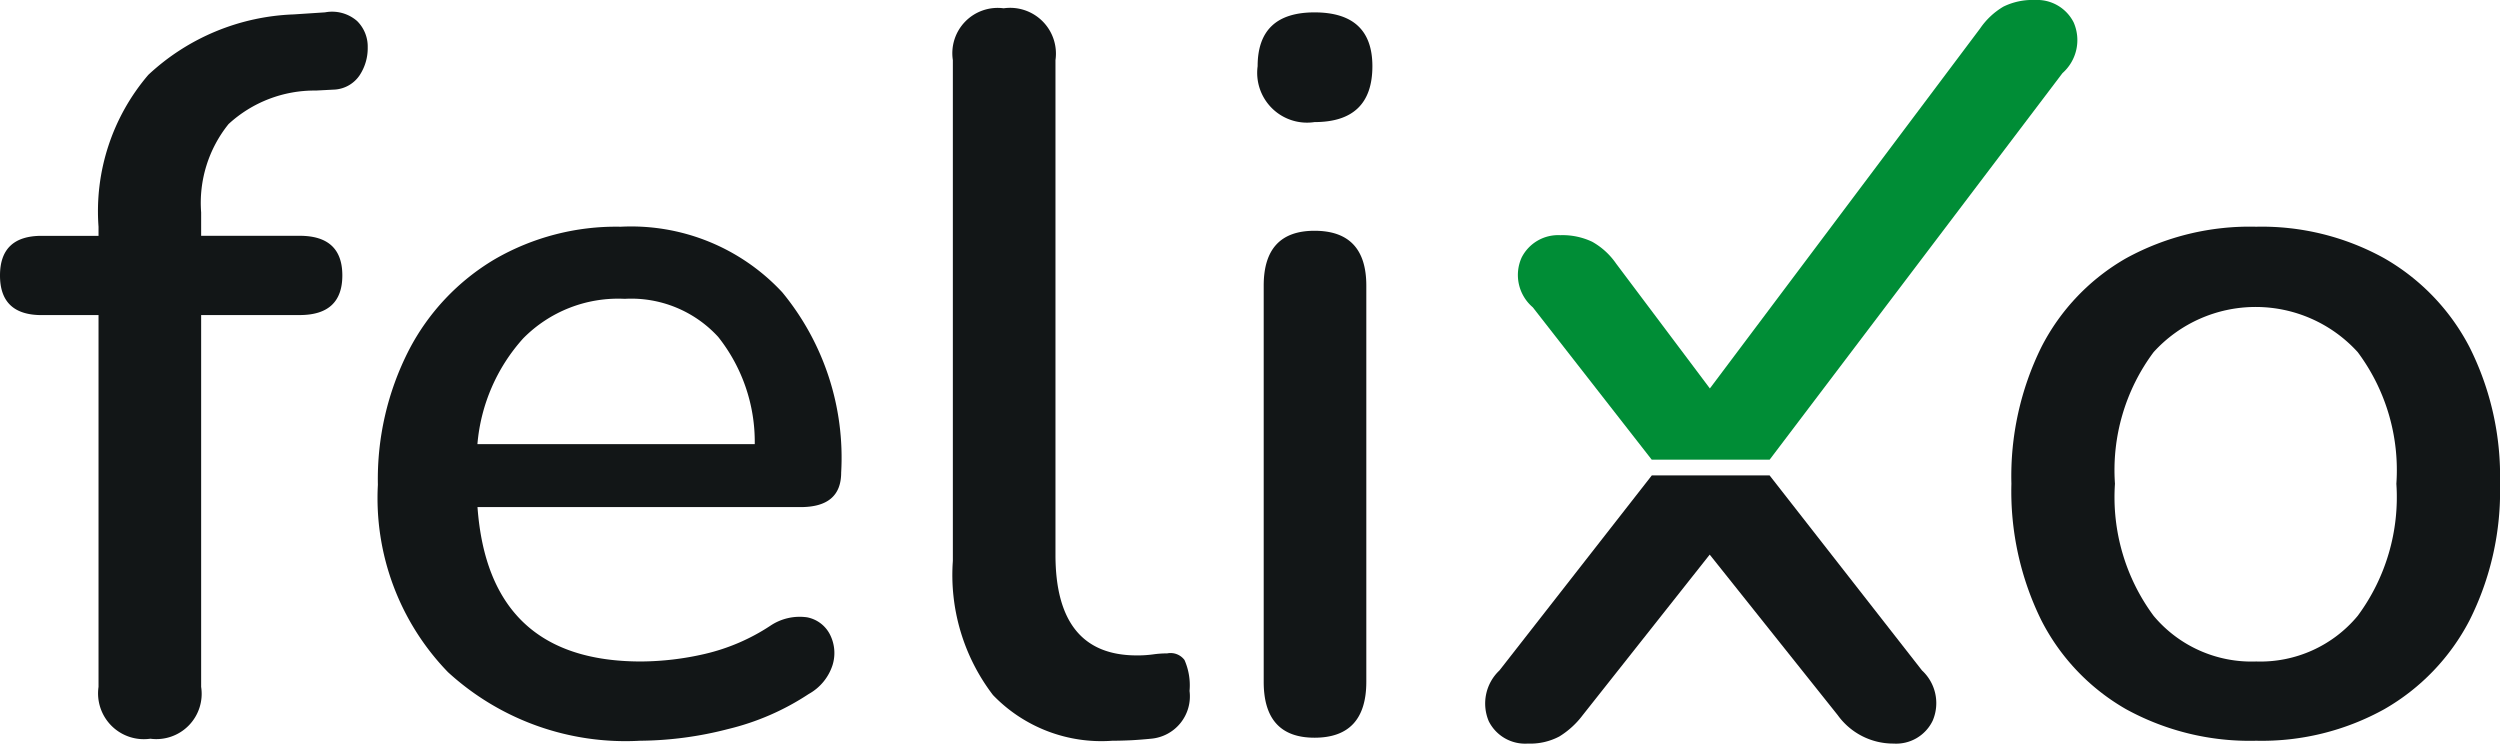 <svg xmlns="http://www.w3.org/2000/svg" viewBox="0 0 61.759 18.369"><defs><style>.cls-1{fill:#121617;}.cls-2{fill:#008d36;}</style></defs><g id="katman_2" data-name="katman 2"><g id="katman_1-2" data-name="katman 1"><path class="cls-1" d="M3.714,18.249a1.131,1.131,0,0,1-1.28-1.28V7.784H1.029Q0,7.784,0,6.805t1.029-.979H2.434V5.601a5.185,5.185,0,0,1,1.23-3.752A5.554,5.554,0,0,1,7.253.356L8.03.305A.94.94,0,0,1,8.821.519a.887.887,0,0,1,.263.652,1.216,1.216,0,0,1-.201.69.804.804,0,0,1-.602.351l-.477.025a3.133,3.133,0,0,0-2.158.828,3.104,3.104,0,0,0-.677,2.183v.577H7.403q1.054,0,1.054.979t-1.054.979H4.969v9.185A1.12,1.12,0,0,1,3.714,18.249Z"/><path class="cls-1" d="M15.81,18.299a6.491,6.491,0,0,1-4.743-1.694,6.179,6.179,0,0,1-1.732-4.63A6.986,6.986,0,0,1,10.101,8.65a5.604,5.604,0,0,1,2.121-2.246,5.987,5.987,0,0,1,3.112-.803,5.094,5.094,0,0,1,3.99,1.619,6.423,6.423,0,0,1,1.456,4.454q0,.854-1.004.853h-7.98q.276,3.815,4.04,3.814a7.134,7.134,0,0,0,1.581-.188,4.988,4.988,0,0,0,1.606-.69,1.3,1.3,0,0,1,.916-.213.804.804,0,0,1,.565.427,1.008,1.008,0,0,1,.063.753,1.258,1.258,0,0,1-.59.715,6.262,6.262,0,0,1-1.995.866A8.881,8.881,0,0,1,15.81,18.299ZM15.433,7.382a3.295,3.295,0,0,0-2.51.979,4.464,4.464,0,0,0-1.129,2.61h6.851a4.17,4.17,0,0,0-.903-2.648A2.914,2.914,0,0,0,15.433,7.382Z"/><path class="cls-1" d="M27.479,18.299A3.715,3.715,0,0,1,24.53,17.17a4.881,4.881,0,0,1-.991-3.313V1.485a1.12,1.12,0,0,1,1.255-1.28,1.131,1.131,0,0,1,1.28,1.28V13.706q0,2.485,2.008,2.485a2.838,2.838,0,0,0,.401-.025,2.512,2.512,0,0,1,.351-.025.429.429,0,0,1,.427.163,1.549,1.549,0,0,1,.125.765,1.05,1.05,0,0,1-.954,1.18q-.251.025-.489.038C27.784,18.294,27.629,18.299,27.479,18.299Z"/><path class="cls-1" d="M32.473,3.016a1.231,1.231,0,0,1-1.405-1.38q0-1.33,1.405-1.33,1.43,0,1.43,1.33Q33.903,3.016,32.473,3.016Zm0,15.208q-1.255,0-1.255-1.38V7.056q0-1.355,1.255-1.355,1.28,0,1.28,1.355v9.787Q33.752,18.224,32.473,18.224Z"/><path class="cls-1" d="M43.715,11.744,47.48,16.562a1.1,1.1,0,0,1,.264,1.242,1.001,1.001,0,0,1-.966.565,1.689,1.689,0,0,1-1.38-.703l-3.162-3.965-3.137,3.965a2.088,2.088,0,0,1-.577.527,1.534,1.534,0,0,1-.778.176,1.004,1.004,0,0,1-.966-.552,1.123,1.123,0,0,1,.264-1.255l3.764-4.818"/><path class="cls-1" d="M55.736,18.299a6.343,6.343,0,0,1-3.212-.778,5.303,5.303,0,0,1-2.095-2.196,7.202,7.202,0,0,1-.74-3.375,7.204,7.204,0,0,1,.74-3.375,5.308,5.308,0,0,1,2.095-2.196,6.347,6.347,0,0,1,3.212-.778,6.243,6.243,0,0,1,3.162.778,5.39,5.39,0,0,1,2.108,2.196,7.104,7.104,0,0,1,.753,3.375,7.102,7.102,0,0,1-.753,3.375,5.385,5.385,0,0,1-2.108,2.196A6.239,6.239,0,0,1,55.736,18.299Zm0-1.958a3.125,3.125,0,0,0,2.509-1.129A4.928,4.928,0,0,0,59.199,11.95a4.877,4.877,0,0,0-.954-3.25,3.406,3.406,0,0,0-5.044,0,4.875,4.875,0,0,0-.954,3.25,4.926,4.926,0,0,0,.954,3.262A3.151,3.151,0,0,0,55.736,16.341Z"/><path class="cls-2" d="M40.803,11.355l-2.937-3.763a1.049,1.049,0,0,1-.276-1.23,1.01,1.01,0,0,1,.954-.552,1.706,1.706,0,0,1,.79.163,1.767,1.767,0,0,1,.59.539L42.24,9.596,48.916.703a1.814,1.814,0,0,1,.577-.54A1.628,1.628,0,0,1,50.272,0a1.011,1.011,0,0,1,.954.552,1.089,1.089,0,0,1-.276,1.255l-7.234,9.549"/></g></g></svg>